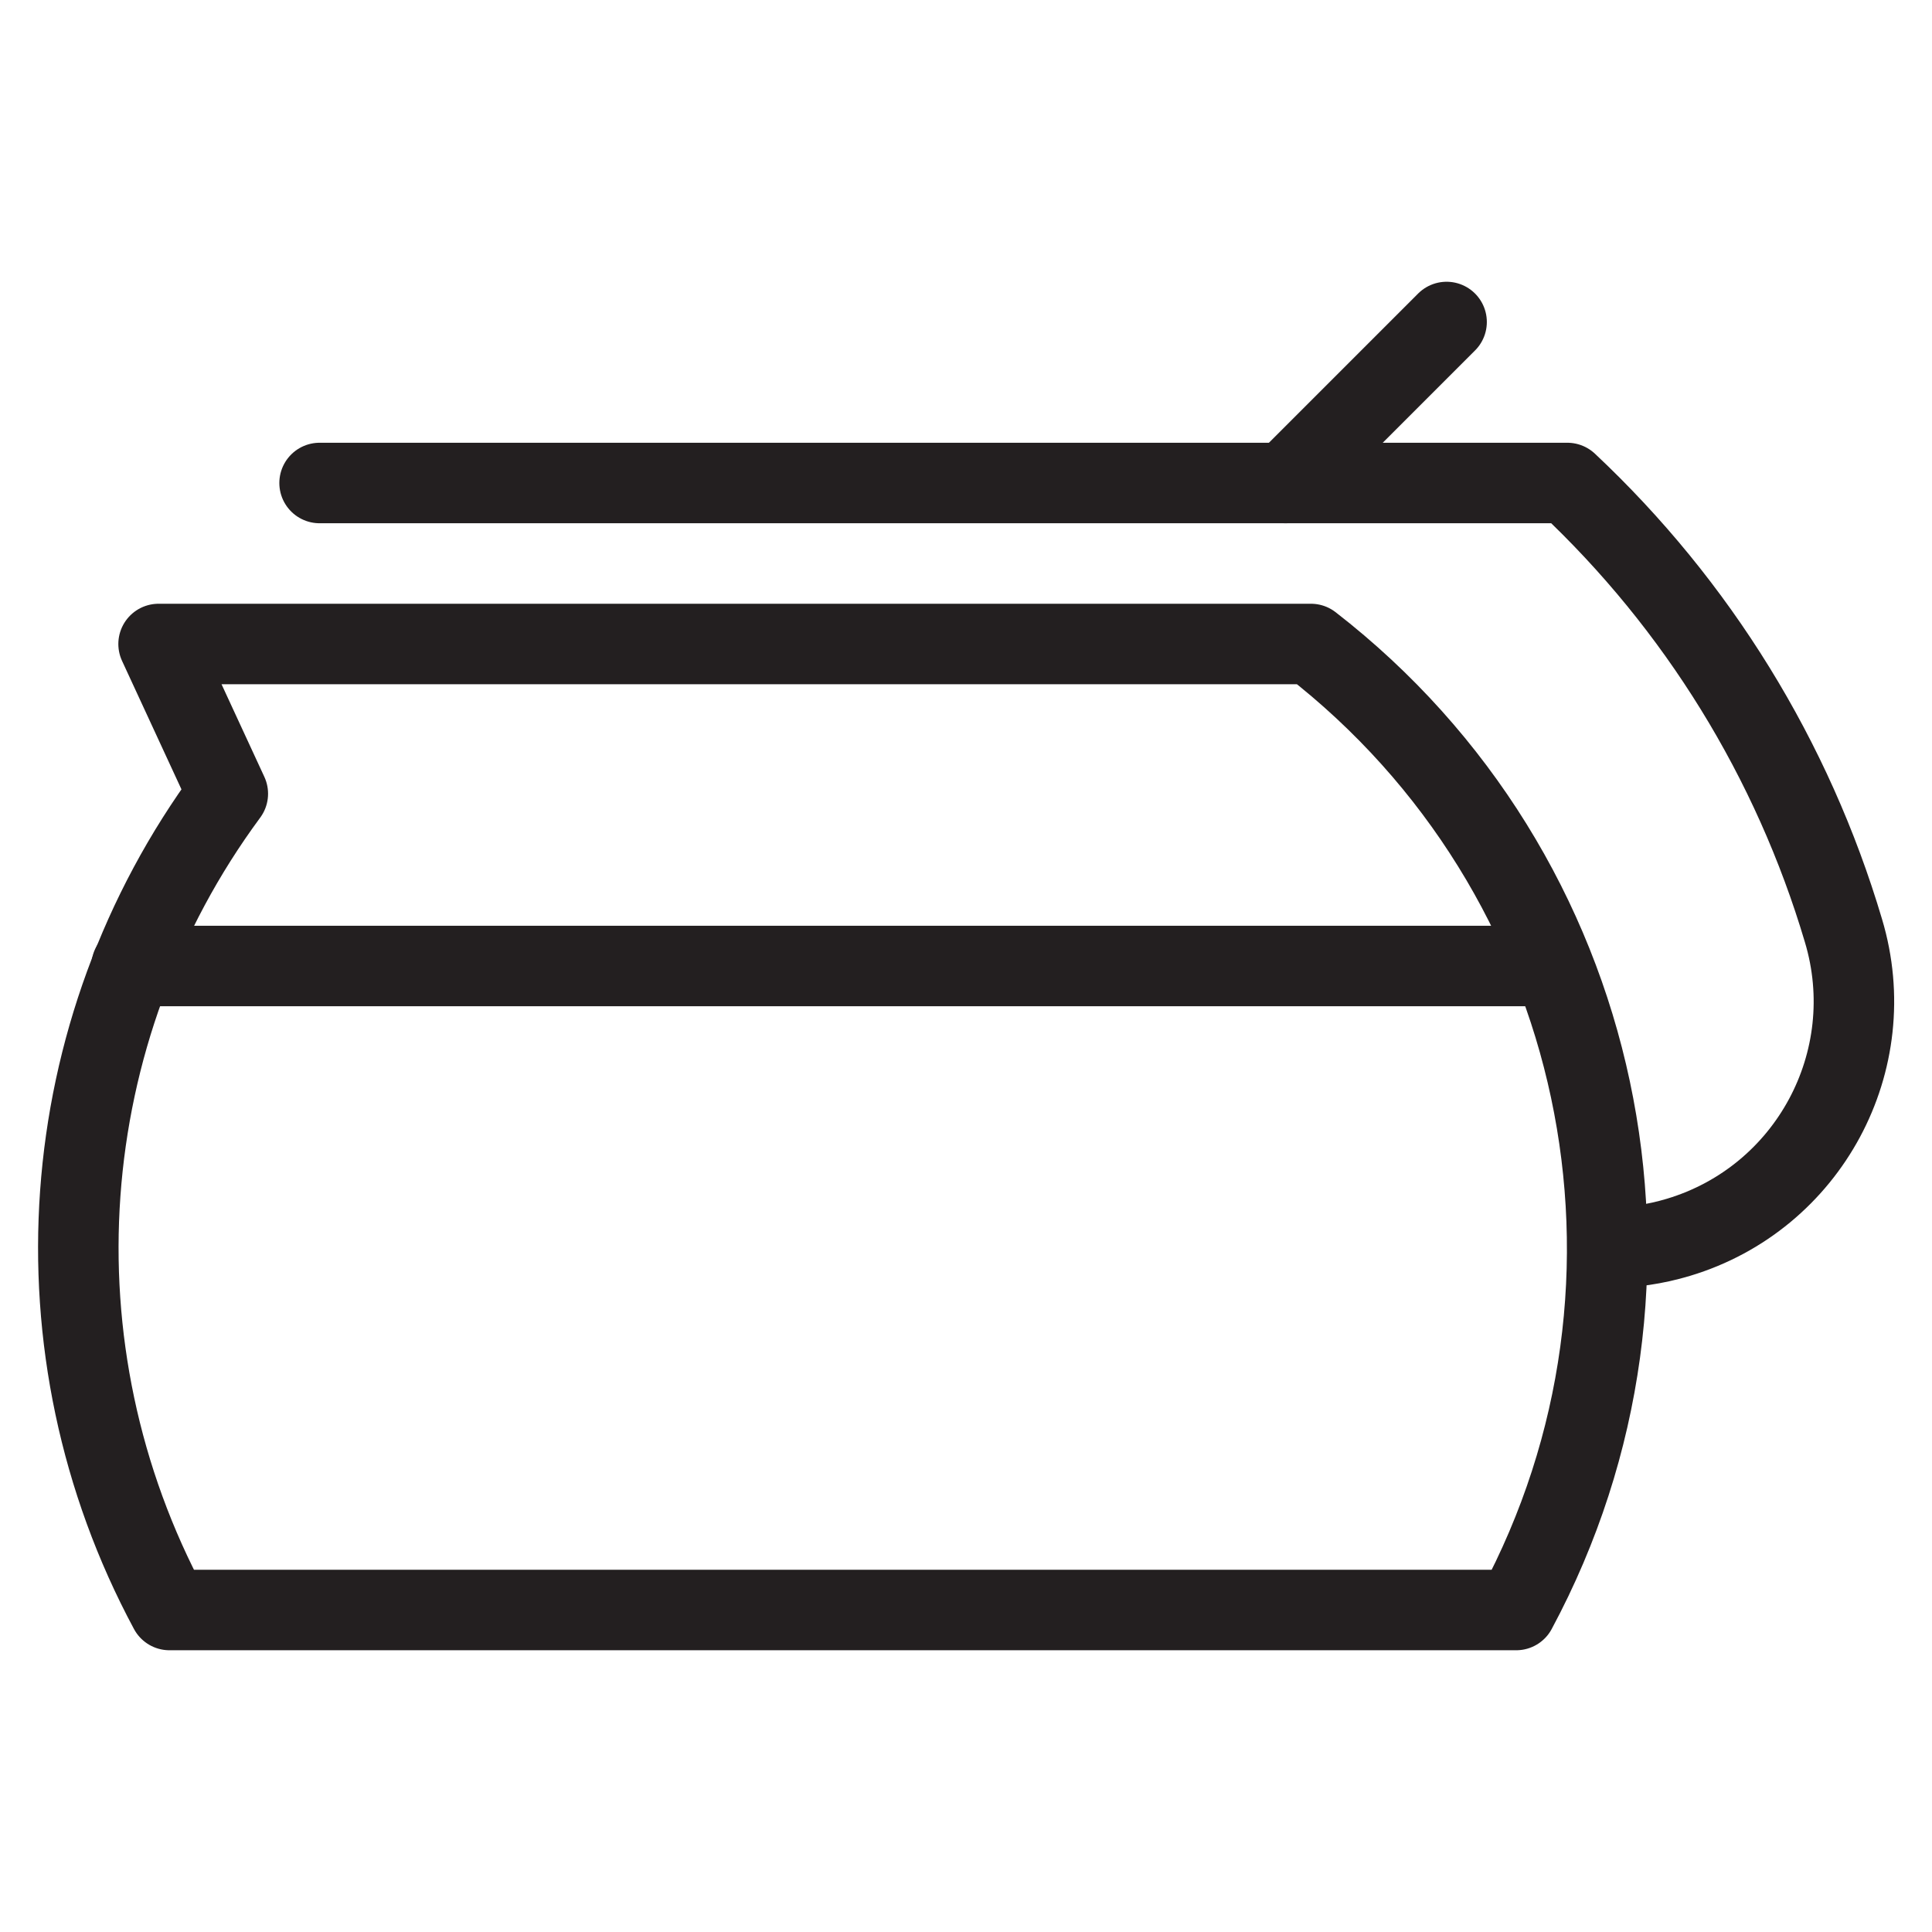 <svg version="1.1" viewBox="0 0 48 48" xmlns="http://www.w3.org/2000/svg" xmlns:xlink="http://www.w3.org/1999/xlink" overflow="hidden"><defs></defs><g id="icons"><path d=" M 9.31 16 L 32.57 16 C 39.9 21.683 42.056 31.828 37.67 40 L 4.21 40 C 0.732 33.528 1.296 25.631 5.66 19.72 L 3.94 16 L 9.31 16 Z" stroke="#231F20" stroke-width="2" stroke-linecap="round" stroke-linejoin="round" fill="none"/><path d=" M 7.94 12 L 38.94 12 C 42.172 15.033 44.539 18.871 45.8 23.12 C 46.772 26.357 44.936 29.769 41.699 30.741 C 41.128 30.913 40.536 31 39.94 31" stroke="#231F20" stroke-width="2" stroke-linecap="round" stroke-linejoin="round" fill="none"/><line x1="31.94" y1="12" x2="35.94" y2="8" stroke="#231F20" stroke-width="2" stroke-linecap="round" stroke-linejoin="round" fill="none"/><line x1="3.27" y1="24" x2="38.57" y2="24" stroke="#231F20" stroke-width="2" stroke-linecap="round" stroke-linejoin="round" fill="none"/></g></svg>